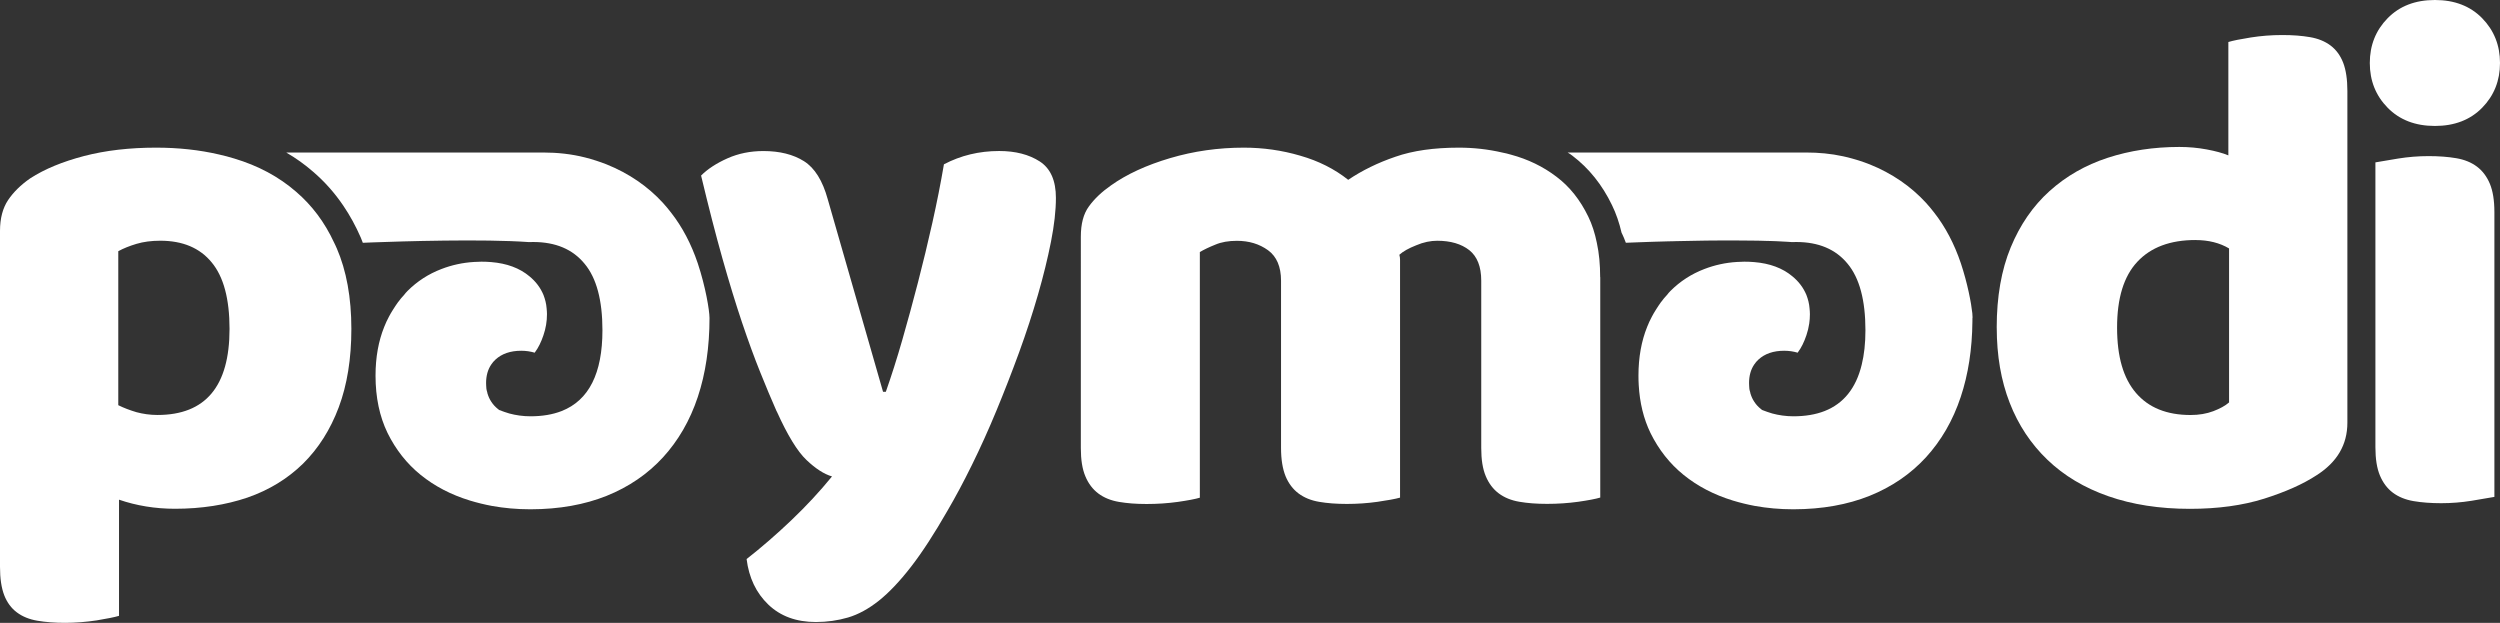 <?xml version="1.0" encoding="UTF-8"?>
<svg id="Layer_2" data-name="Layer 2" xmlns="http://www.w3.org/2000/svg" viewBox="0 0 789.2 196.62">
  <rect x="0" y="0" width="789.2" height="196.62" fill="#333333" stroke="none"/>
  <defs>
    <style>
      .cls-1 {
        fill: #fff;
      }
    </style>
  </defs>
  <g id="Layer_1-2" data-name="Layer 1">
    <g id="Layer_1-2" data-name="Layer 1-2">
      <g>
        <path class="cls-1" d="M223.98,100.31c0,9.21-1.22,17.56-3.7,25.01-2.48,7.47-6.19,13.81-10.99,19.06-4.81,5.24-10.77,9.33-17.79,12.15-6.94,2.78-14.93,4.22-23.93,4.24h-.27c-4.15,0-8.16-.37-12.02-1.06-2.36-.44-4.66-1.01-6.91-1.69-5.98-1.83-11.16-4.53-15.59-8.12-4.36-3.53-7.84-7.96-10.43-13.2-2.54-5.25-3.8-11.27-3.8-18.11,0-5.81,.94-10.94,2.75-15.42,.44-1.11,.94-2.21,1.49-3.21,.38-.77,.84-1.49,1.28-2.2,.5-.84,1.05-1.6,1.59-2.38,0,0,0-.06,.06-.06,.55-.77,1.16-1.49,1.83-2.2,.33-.44,.71-.89,1.11-1.28,3.04-3.04,6.61-5.35,10.66-6.9,3.31-1.28,6.77-2.03,10.32-2.24,.77-.06,1.55-.09,2.33-.09,1.08,0,2.11,.04,3.11,.13,4.94,.41,8.94,1.89,12.02,4.46,2.04,1.66,3.53,3.65,4.47,5.92,.5,1.32,.88,2.7,.99,4.24,.06,.61,.11,1.22,.11,1.83,0,2.31-.38,4.47-1.11,6.63-.72,2.14-1.6,3.97-2.77,5.52-1.26-.38-2.7-.61-4.24-.61-3.42,0-6.13,.94-8.12,2.77-.53,.48-.98,1.01-1.36,1.59-1.08,1.59-1.62,3.55-1.62,5.86,0,.61,.06,1.21,.1,1.82,.06,.38,.17,.78,.28,1.11,0,.11,0,.23,.06,.33,.27,.92,.65,1.79,1.18,2.58,.55,.87,1.26,1.65,2.13,2.34,.13,.1,.26,.21,.38,.3,1.04,.41,2.11,.78,3.22,1.11,2.04,.55,4.32,.88,6.63,.88,3.76,0,7.05-.55,9.88-1.66,8.59-3.38,12.87-11.88,12.87-25.51,0-9.45-1.87-16.47-5.64-20.99-3.75-4.58-9.16-6.86-16.24-6.86-.44,0-.88,.01-1.31,.03-14.49-1.05-40.33-.24-49.28,.09-2,.07-3.17,.13-3.17,.13-.21-.55-.44-1.09-.65-1.65-1.58-3.62-3.41-6.97-5.52-10.08-2.71-4-5.89-7.58-9.51-10.69-2.6-2.27-5.46-4.32-8.5-6.08h81.12c4.46,0,8.93,.47,13.25,1.57,2.35,.6,4.6,1.33,6.76,2.18,7.01,2.82,12.97,6.9,17.79,12.15,.88,.94,1.7,1.99,2.54,3.04,3.59,4.58,6.4,9.95,8.45,16.03,2.48,7.45,3.7,14.92,3.7,17.19h.01Z"/>
        <path class="cls-1" d="M622.66,100.31c0,.4,0,.78-.01,1.16-.08,8.76-1.31,16.71-3.69,23.85-2.48,7.47-6.19,13.81-10.99,19.06-4.81,5.24-10.77,9.33-17.79,12.15-6.94,2.78-14.93,4.22-23.93,4.24h-.27c-4.14,0-8.16-.37-12.02-1.06-2.36-.44-4.66-1.01-6.91-1.69-5.98-1.83-11.16-4.53-15.59-8.12-4.36-3.53-7.84-7.96-10.43-13.2-2.17-4.49-3.41-9.54-3.72-15.19-.06-.95-.08-1.93-.08-2.92,0-5.81,.94-10.94,2.75-15.42,.44-1.11,.94-2.21,1.49-3.21,.38-.77,.84-1.49,1.28-2.2,.5-.84,1.05-1.6,1.59-2.38,0,0,0-.06,.06-.06,.55-.77,1.16-1.49,1.83-2.2,.33-.44,.71-.89,1.11-1.28,3.04-3.04,6.61-5.35,10.66-6.9,3.31-1.28,6.77-2.03,10.32-2.24,.77-.06,1.55-.09,2.33-.09,1.08,0,2.11,.04,3.11,.13,4.94,.41,8.94,1.89,12.02,4.46,2.04,1.66,3.53,3.65,4.47,5.92,.5,1.32,.88,2.7,.99,4.24,.06,.61,.11,1.22,.11,1.83,0,1.01-.07,1.99-.21,2.94-.18,1.25-.48,2.47-.89,3.69-.72,2.14-1.6,3.97-2.77,5.52-1.26-.38-2.7-.61-4.24-.61-3.42,0-6.13,.94-8.12,2.77-.53,.48-.98,1.01-1.36,1.59-1.08,1.59-1.62,3.55-1.62,5.86,0,.61,.06,1.21,.1,1.82,.04,.33,.14,.67,.24,.97,.01,.04,.03,.1,.04,.14,0,.11,0,.23,.06,.33,.27,.92,.65,1.79,1.18,2.58,.55,.87,1.26,1.65,2.13,2.34,.13,.1,.26,.21,.38,.3,1.04,.41,2.11,.78,3.22,1.11,2.04,.55,4.32,.88,6.63,.88,3.76,0,7.05-.55,9.88-1.66,6-2.36,9.91-7.23,11.7-14.61,.79-3.17,1.18-6.8,1.18-10.9,0-9.45-1.87-16.47-5.63-20.99-3.75-4.58-9.16-6.86-16.24-6.86-.44,0-.88,.01-1.31,.03-.43-.03-.85-.06-1.31-.09-.6-.04-1.21-.07-1.85-.1-.35-.03-.72-.04-1.11-.06-.27-.01-.55-.03-.84-.04-.1,0-.2,0-.3-.01-.38-.01-.78-.03-1.16-.04-.1,0-.2,0-.31-.01-.45-.01-.91-.03-1.38-.03-.64-.03-1.29-.04-1.94-.06-.01,.01-.04,.01-.07,0-.7-.01-1.41-.03-2.11-.03-4.19-.07-8.6-.06-12.9-.03-.97,.01-1.93,.03-2.88,.04-2.94,.04-5.79,.1-8.45,.16-.34,0-.67,.01-.99,.03-.2,0-.4,.01-.58,.01-.44,0-.87,.01-1.29,.03-.84,.03-1.66,.06-2.44,.07-.4,.01-.77,.01-1.15,.03-.75,.03-1.48,.06-2.16,.07-.57,.01-1.12,.04-1.63,.06-.4,.01-.78,.03-1.15,.04-1.18,.04-2.16,.09-2.9,.11-.99,.03-1.55,.06-1.55,.06-.21-.55-.44-1.09-.65-1.65-.18-.43-.38-.85-.58-1.28-.04-.09-.09-.16-.13-.24,.03-.01,.01-.01,0-.03-.72-3.12-1.72-6.02-3.01-8.67-3.09-6.42-7.28-11.65-12.53-15.63-.5-.4-.99-.72-1.49-.99h75.33c3.9,0,7.81,.35,11.63,1.19,.51,.11,1.02,.23,1.52,.35,.47,.11,.92,.23,1.38,.37,.43,.11,.85,.24,1.28,.37,.31,.09,.61,.18,.91,.28,.57,.17,1.12,.37,1.68,.57,.55,.2,1.09,.4,1.63,.61,7.01,2.82,12.97,6.9,17.79,12.15,.88,.94,1.7,1.99,2.54,3.04,3.59,4.58,6.4,9.95,8.45,16.03,2.1,6.29,3.29,12.59,3.62,15.77,.01,.06,.01,.11,.01,.17,.04,.51,.07,.92,.07,1.25h-.04Z"/>
        <path class="cls-1" d="M106.27,78.31c-.22-.55-.5-1.1-.77-1.66-2.98-6.46-7.01-11.82-12.04-16.13-5.47-4.75-11.99-8.23-19.55-10.49-1.55-.5-3.15-.88-4.81-1.27-6.19-1.44-12.81-2.15-19.83-2.15-8.39,0-15.96,.88-22.76,2.65-6.74,1.77-12.43,4.09-17.01,7.07-2.93,2.04-5.25,4.31-6.96,6.85-1.66,2.49-2.54,5.74-2.54,9.72v106.05c0,3.65,.44,6.63,1.33,8.95,.88,2.26,2.21,4.09,3.98,5.41,1.77,1.33,3.92,2.21,6.52,2.65,2.6,.44,5.47,.66,8.73,.66s6.68-.28,9.94-.77c3.26-.55,5.58-.99,7.07-1.44v-36.67c5.47,1.88,11.38,2.87,17.67,2.87,8.4,0,16.02-1.21,22.87-3.53,6.85-2.38,12.7-5.97,17.56-10.72,4.86-4.81,8.62-10.72,11.27-17.79,2.65-7.07,3.98-15.35,3.98-24.74,0-9.89-1.55-18.39-4.64-25.52h-.01Zm-56.56,52.69c-2.32,0-4.58-.33-6.63-.88-2.04-.61-3.98-1.33-5.74-2.21v-48.61c1.6-.88,3.54-1.66,5.74-2.32,2.21-.66,4.75-.99,7.51-.99,7.07,0,12.48,2.26,16.24,6.85,3.76,4.53,5.63,11.54,5.63,20.99,0,18.12-7.57,27.17-22.76,27.17h.01Z"/>
        <path class="cls-1" d="M245.18,129.88c-1.62-3.68-3.36-7.8-5.19-12.37-1.84-4.56-3.75-9.79-5.74-15.69-1.98-5.89-4.05-12.63-6.19-20.22-2.14-7.58-4.38-16.31-6.74-26.18,2.06-2.06,4.82-3.87,8.29-5.42,3.46-1.55,7.25-2.32,11.38-2.32,5.15,0,9.42,1.07,12.81,3.2,3.39,2.14,5.89,6.15,7.51,12.04l17.45,60.76h.88c1.76-5.01,3.5-10.45,5.19-16.35,1.69-5.89,3.35-11.96,4.97-18.23,1.62-6.26,3.13-12.52,4.53-18.78,1.4-6.26,2.62-12.41,3.65-18.45,5.3-2.79,11.12-4.2,17.45-4.2,5.16,0,9.42,1.11,12.82,3.31,3.39,2.21,5.08,6.04,5.08,11.49,0,3.98-.52,8.58-1.55,13.81-1.03,5.23-2.39,10.79-4.09,16.68s-3.68,11.97-5.96,18.23c-2.29,6.26-4.68,12.41-7.18,18.45s-5.08,11.75-7.73,17.13c-2.65,5.38-5.23,10.2-7.73,14.47-4.13,7.21-7.95,13.1-11.49,17.67-3.53,4.56-6.93,8.14-10.16,10.72-3.24,2.57-6.48,4.34-9.72,5.3-3.24,.95-6.63,1.43-10.16,1.43-6.19,0-11.2-1.84-15.03-5.52-3.83-3.68-6.11-8.47-6.84-14.36,4.71-3.69,9.42-7.77,14.14-12.27,4.71-4.49,8.98-9.09,12.82-13.81-2.51-.73-5.19-2.46-8.06-5.19-2.87-2.72-6-7.84-9.39-15.36l-.02,.03Z"/>
        <path class="cls-1" d="M505.17,87.48v69.59c-1.49,.44-3.81,.88-6.96,1.33-3.2,.44-6.46,.66-9.83,.66s-6.13-.22-8.73-.66-4.75-1.33-6.52-2.65c-1.77-1.33-3.15-3.15-4.09-5.41-.99-2.32-1.44-5.3-1.44-8.95v-52.8c0-4.42-1.27-7.62-3.76-9.61-2.54-1.99-5.91-2.98-10.16-2.98-2.04,0-4.31,.44-6.63,1.44-2.38,.94-4.14,1.93-5.3,2.98,.17,.55,.22,1.1,.22,1.66v75.01c-1.6,.44-4.03,.88-7.18,1.33-3.15,.44-6.35,.66-9.61,.66s-6.19-.22-8.73-.66c-2.6-.44-4.75-1.33-6.52-2.65-1.77-1.33-3.15-3.15-4.09-5.41-.94-2.32-1.44-5.3-1.44-8.95v-52.8c0-4.42-1.38-7.62-4.09-9.61-2.76-1.99-6.02-2.98-9.83-2.98-2.65,0-4.92,.39-6.85,1.22-1.93,.77-3.54,1.55-4.86,2.32v77.55c-1.49,.44-3.81,.88-6.96,1.33-3.2,.44-6.46,.66-9.83,.66s-6.13-.22-8.73-.66-4.75-1.33-6.52-2.65c-1.77-1.33-3.15-3.15-4.09-5.41-.99-2.32-1.44-5.3-1.44-8.95V74.67c0-3.98,.83-7.18,2.54-9.5,1.71-2.38,4.03-4.58,6.96-6.63,4.97-3.54,11.21-6.41,18.67-8.62,7.46-2.21,15.19-3.31,23.31-3.31,6.02,0,11.99,.83,17.79,2.54,5.8,1.66,10.83,4.2,15.13,7.62,4.42-2.98,9.39-5.41,14.91-7.29,5.52-1.93,12.21-2.87,20-2.87,4.64,0,9.22,.5,13.75,1.55,.88,.17,1.82,.39,2.71,.66,5.36,1.44,10.16,3.76,14.36,6.96,4.2,3.15,7.51,7.35,10.05,12.59,1.21,2.49,2.1,5.25,2.71,8.29,.72,3.31,1.05,6.9,1.05,10.83h.03Z"/>
        <path class="cls-1" d="M630.32,103.4c0-9.72,1.47-18.15,4.42-25.3,2.95-7.14,7.03-13.07,12.26-17.78s11.34-8.21,18.34-10.5c7-2.28,14.54-3.43,22.64-3.43,2.95,0,5.82,.26,8.62,.78,2.79,.52,5.08,1.14,6.85,1.88V13.26c1.47-.44,3.82-.92,7.07-1.43,3.24-.51,6.55-.77,9.94-.77s6.15,.22,8.73,.66c2.58,.44,4.75,1.32,6.52,2.65,1.76,1.33,3.09,3.13,3.98,5.42,.88,2.28,1.33,5.26,1.33,8.94v104.73c0,6.92-3.24,12.44-9.73,16.57-4.27,2.8-9.8,5.26-16.57,7.4-6.77,2.13-14.58,3.2-23.41,3.2-9.58,0-18.16-1.33-25.74-3.98-7.59-2.65-14-6.48-19.22-11.49-5.23-5.01-9.21-11.01-11.93-18-2.73-6.99-4.09-14.91-4.09-23.75h-.01Zm62.74-27.63c-7.95,0-14.07,2.29-18.33,6.85-4.28,4.56-6.41,11.49-6.41,20.77s1.99,16.02,5.97,20.66,9.72,6.96,17.23,6.96c2.65,0,5.04-.4,7.18-1.21,2.13-.81,3.79-1.73,4.97-2.76v-48.61c-2.95-1.76-6.48-2.65-10.6-2.65h0Z"/>
        <path class="cls-1" d="M748.1,19.88c0-5.59,1.88-10.31,5.64-14.14,3.75-3.83,8.72-5.74,14.91-5.74s11.16,1.91,14.91,5.74c3.75,3.83,5.64,8.55,5.64,14.14s-1.88,10.31-5.64,14.14c-3.75,3.83-8.73,5.74-14.91,5.74s-11.15-1.91-14.91-5.74c-3.76-3.83-5.64-8.54-5.64-14.14Zm39.33,136.98c-1.62,.3-4.01,.7-7.18,1.22-3.17,.51-6.38,.77-9.61,.77s-6.15-.22-8.73-.66c-2.58-.44-4.75-1.33-6.52-2.65-1.77-1.33-3.13-3.13-4.09-5.42-.96-2.28-1.43-5.26-1.43-8.95V51.26c1.62-.29,4.01-.7,7.18-1.21s6.37-.77,9.61-.77,6.15,.22,8.73,.66c2.57,.44,4.75,1.32,6.52,2.65s3.13,3.13,4.09,5.42c.95,2.28,1.43,5.26,1.43,8.95v89.9Z"/>
      </g>
    </g>
  </g>
</svg>